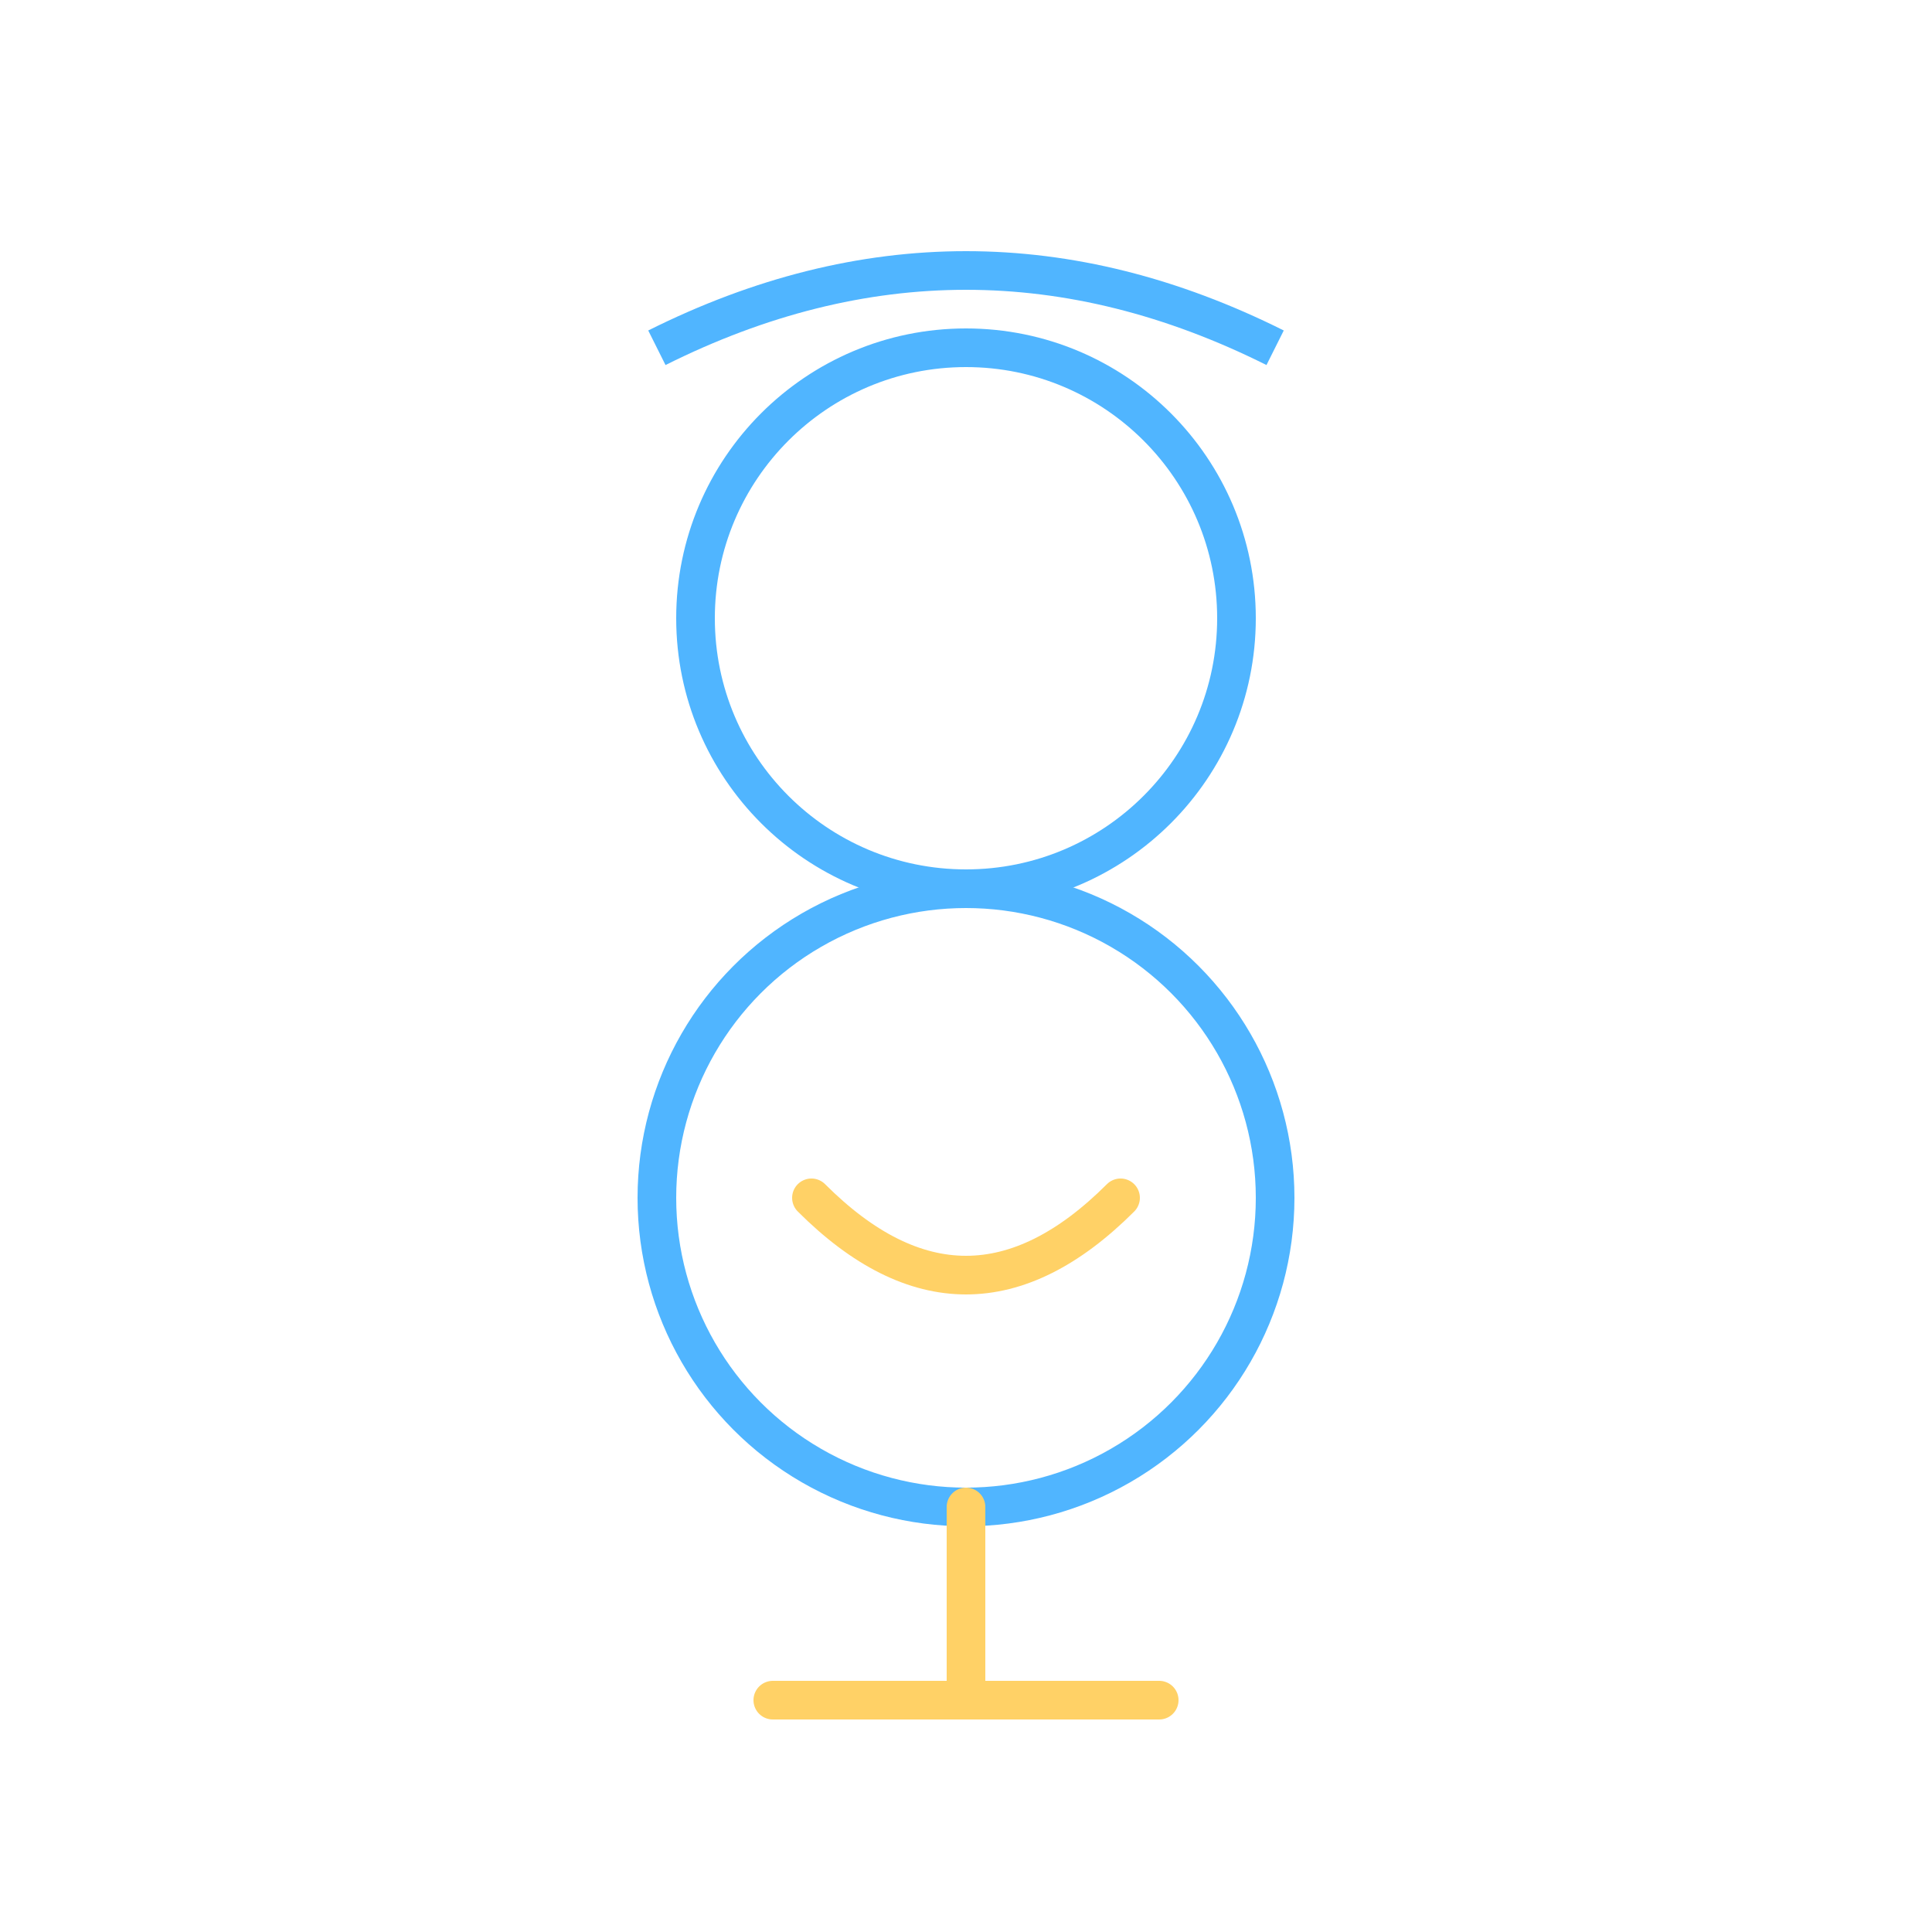 <svg xmlns="http://www.w3.org/2000/svg" viewBox="0 0 200 200">
  <title>Seal of Mercury (Layered)</title>
  <g id="layer-circles" fill="none" stroke="#50b5ff" stroke-width="4">
    <circle cx="100" cy="64" r="28" />
    <circle cx="100" cy="124" r="32" />
    <path d="M68 36 Q100 20 132 36" />
  </g>
  <g id="layer-glyph" fill="none" stroke="#ffd166" stroke-width="4" stroke-linecap="round">
    <path d="M84 124 Q100 140 116 124" />
    <path d="M100 156 L100 176" />
    <path d="M80 176 L120 176" />
  </g>
</svg>
